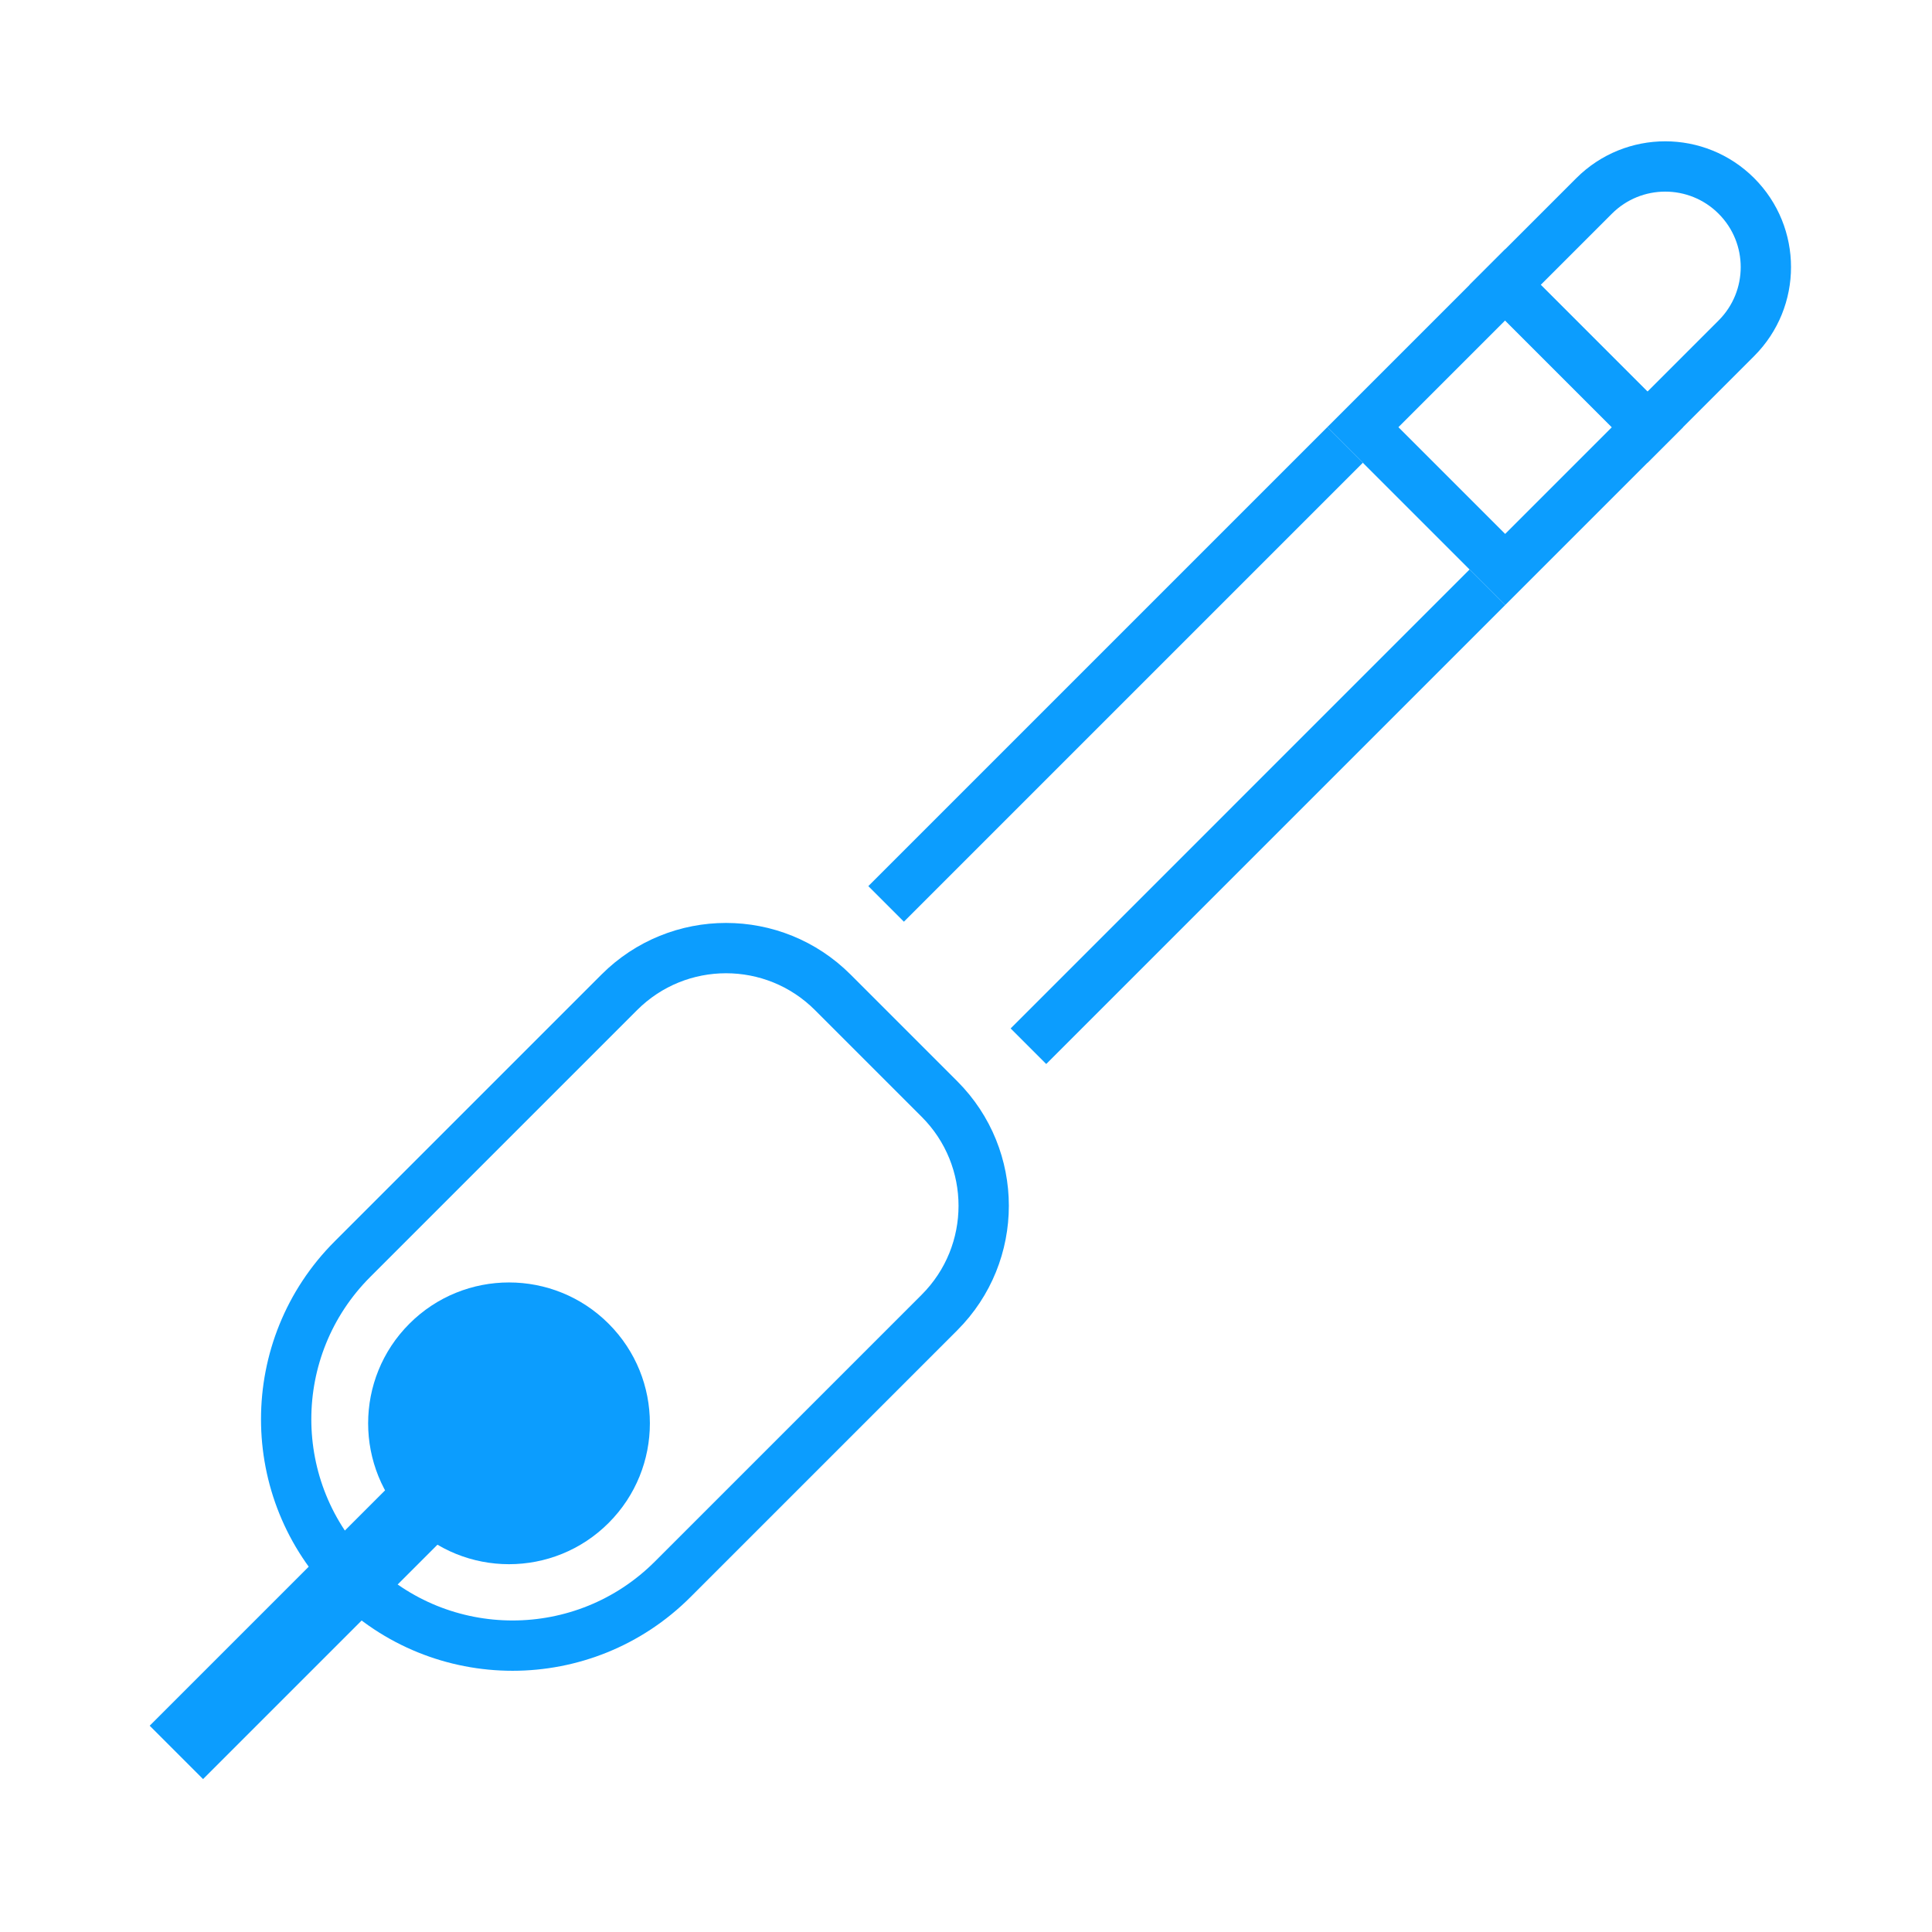 <svg width="384" height="384" viewBox="0 0 384 384" fill="none" xmlns="http://www.w3.org/2000/svg">
<path d="M165.517 197.229L186.73 218.442C198.446 230.158 198.446 249.153 186.73 260.869L133.697 313.902C116.124 331.475 87.631 331.475 70.057 313.902C52.484 296.328 52.484 267.836 70.057 250.262L123.091 197.229C134.806 185.513 153.801 185.513 165.517 197.229Z" stroke="#0C9DFE" stroke-width="10"/>
<path d="M81.371 302.696C92.306 313.63 110.034 313.63 120.969 302.696C131.904 291.761 131.904 274.032 120.969 263.098C110.034 252.163 92.306 252.163 81.371 263.098C70.436 274.032 70.436 291.761 81.371 302.696Z" fill="#0C9DFE"/>
<path d="M89.856 304.11L79.25 293.503L29.752 343L40.359 353.607L89.856 304.11Z" fill="#0C9DFE"/>
<path d="M345.122 67.229L327.444 84.907L299.16 56.622L316.838 38.945C324.648 31.134 337.311 31.134 345.122 38.945C352.932 46.755 352.932 59.419 345.122 67.229Z" stroke="#0C9DFE" stroke-width="10"/>
<path d="M327.444 84.906L299.16 56.622L270.876 84.906L299.16 113.191L327.444 84.906Z" stroke="#0C9DFE" stroke-width="10"/>
<path d="M267.34 88.442L176.123 179.659" stroke="#0C9DFE" stroke-width="10"/>
<path d="M295.624 116.726L204.408 207.943" stroke="#0C9DFE" stroke-width="10"/>
</svg>
